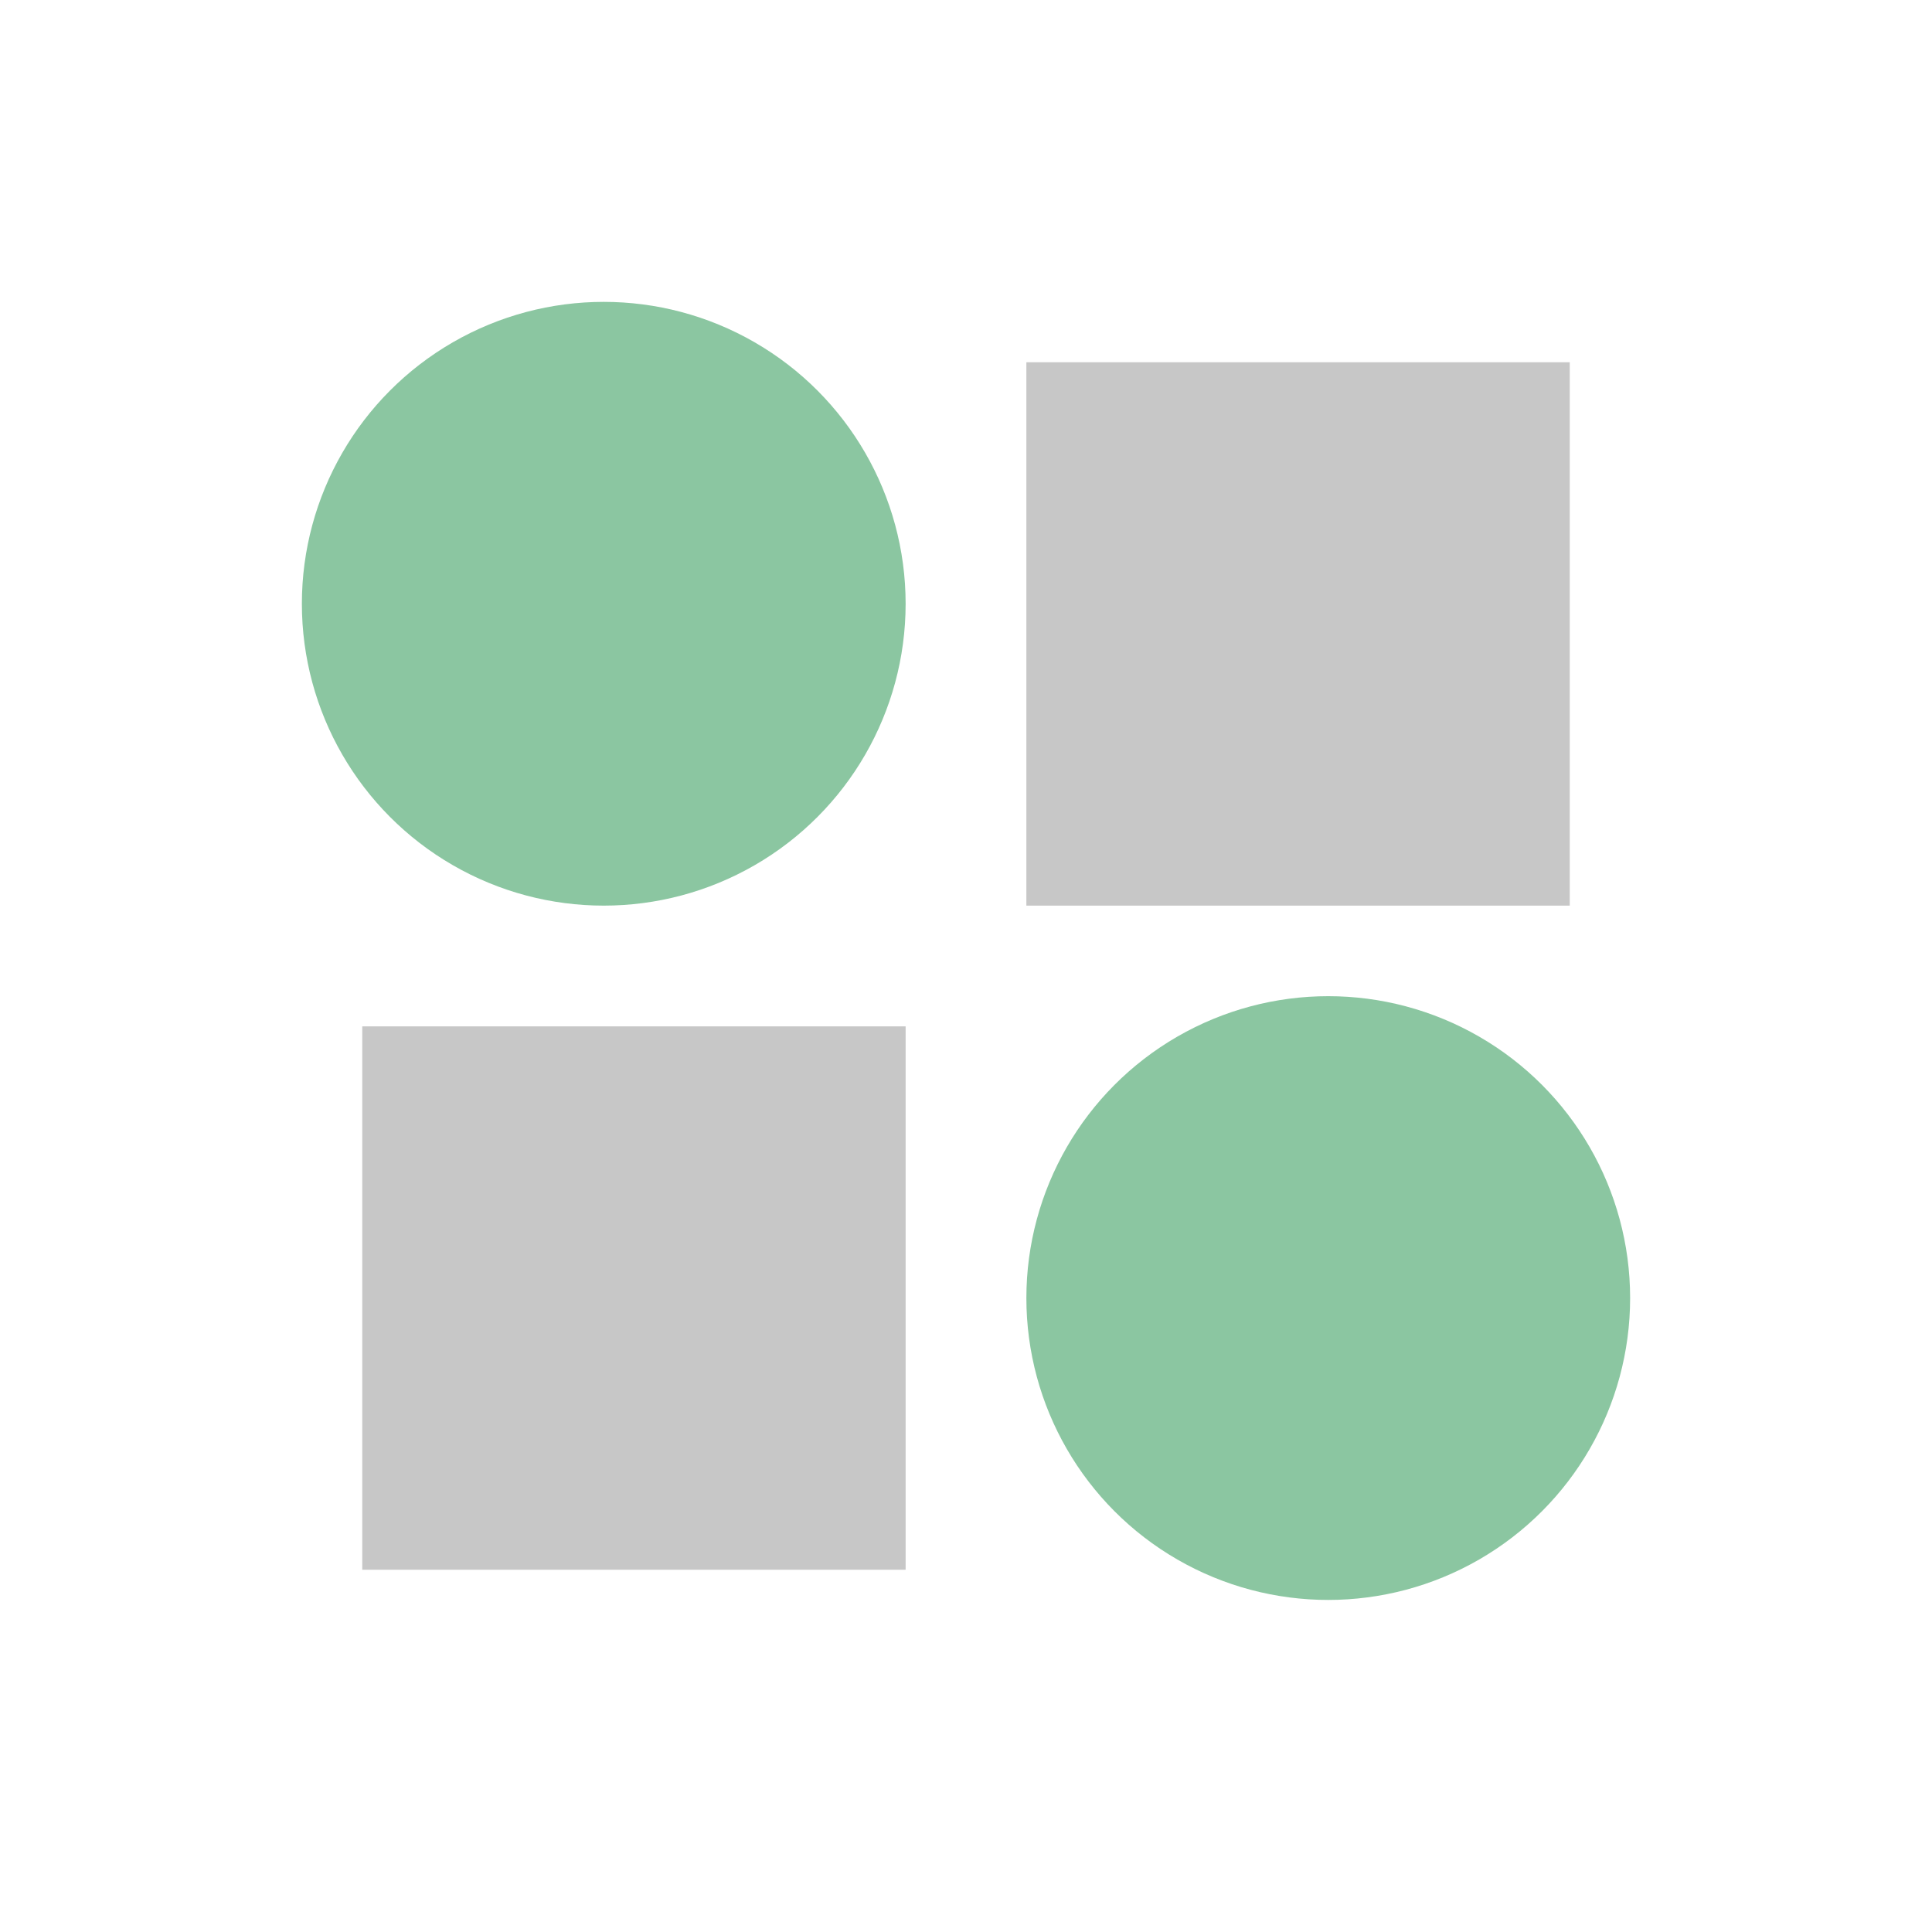 <svg width="32" height="32" viewBox="0 0 32 32" xmlns="http://www.w3.org/2000/svg">

<rect x="17" y="6" width="9" height="9" fill="#c7c7c7"/>
<rect x="6" y="17" width="9" height="9" fill="#c7c7c7"/>
<circle cx="10" cy="10" r="5" fill="#8bc6a1"/>
<circle cx="22" cy="21.5" r="5" fill="#8bc6a1"/>

</svg>
